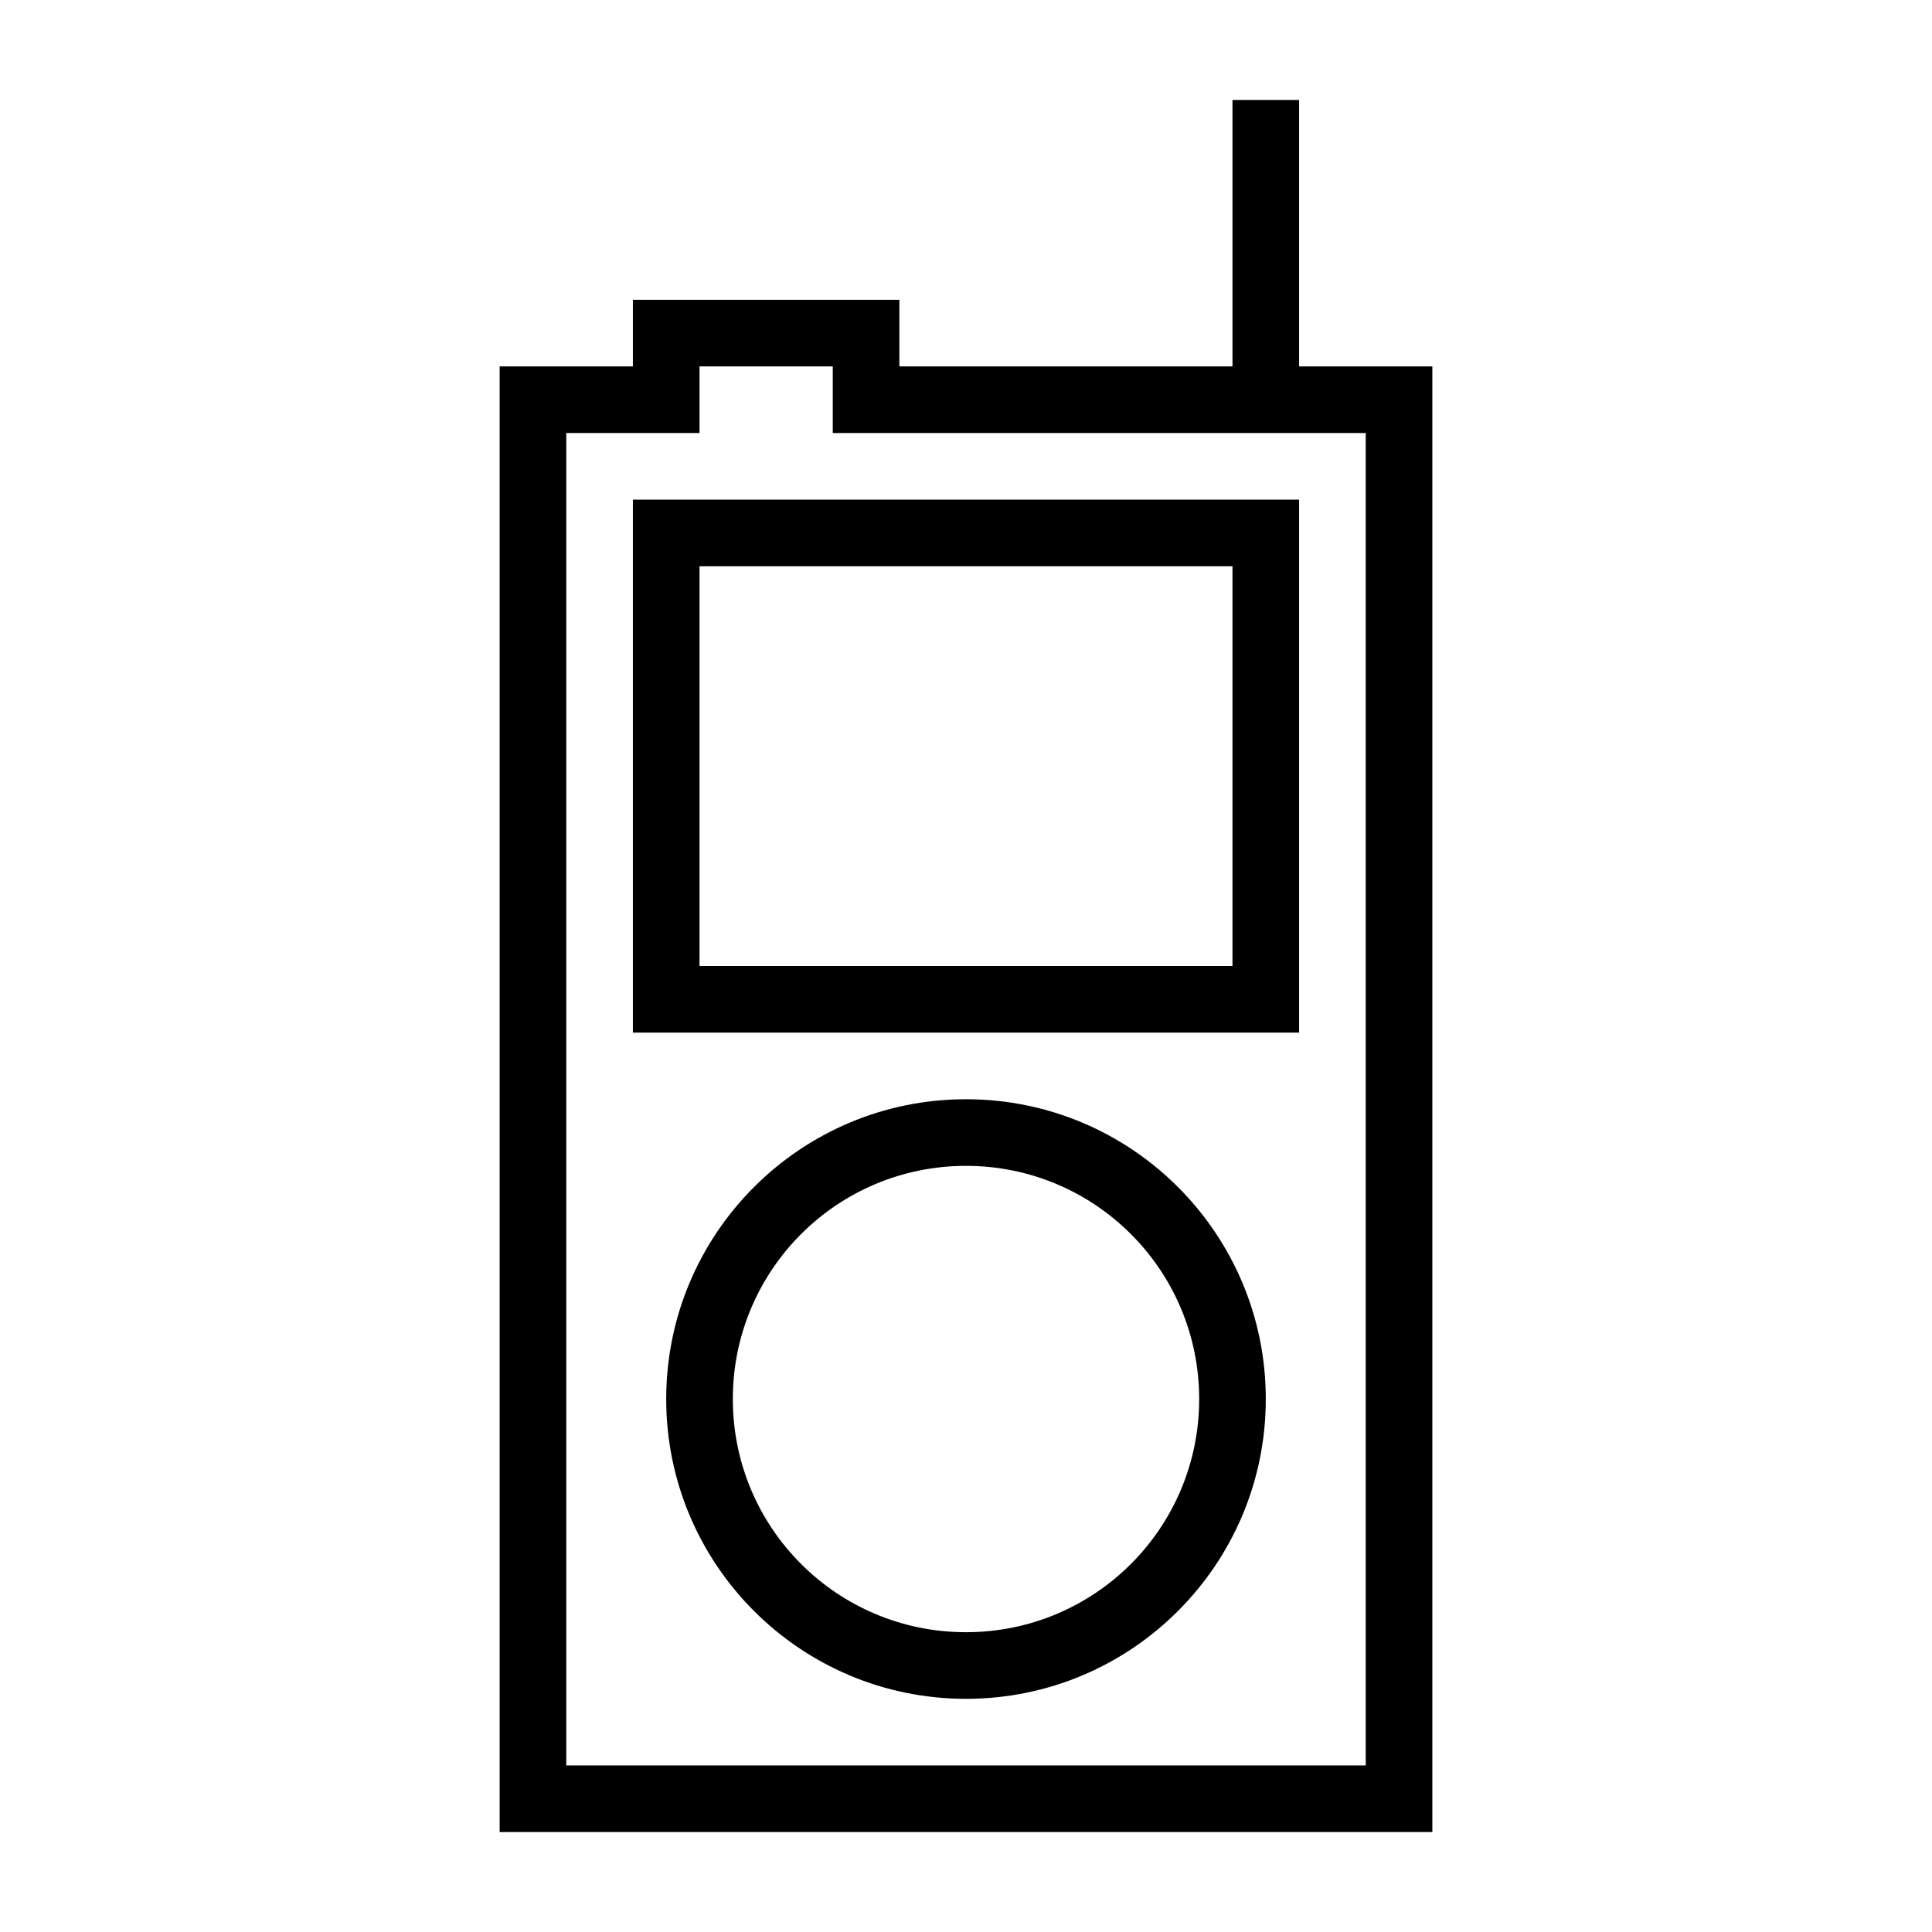 <?xml version="1.0" encoding="UTF-8"?>
<!DOCTYPE svg PUBLIC "-//W3C//DTD SVG 1.1//EN" "http://www.w3.org/Graphics/SVG/1.1/DTD/svg11.dtd">
<svg xmlns="http://www.w3.org/2000/svg" xml:space="preserve" width="580px" height="580px" shape-rendering="geometricPrecision" text-rendering="geometricPrecision" image-rendering="optimizeQuality" fill-rule="nonzero" clip-rule="nonzero" viewBox="0 0 5800 5800" xmlns:xlink="http://www.w3.org/1999/xlink">
	<title>walkie_talkie icon</title>
	<desc>walkie_talkie icon from the IconExperience.com I-Collection. Copyright by INCORS GmbH (www.incors.com).</desc>
		<path id="curve28"  d="M2700 900l0 200 1000 0 0 -800 200 0 0 800 400 0 0 4400 -2800 0 0 -4400 400 0 0 -200 800 0zm-200 200l-400 0 0 200 -400 0 0 4000 2400 0 0 -4000 -1600 0 0 -200zm1400 400l0 1600 -2000 0 0 -1600 2000 0zm-200 200l-1600 0 0 1200 1600 0 0 -1200zm-800 1600c497,0 900,403 900,900 0,497 -403,900 -900,900 -497,0 -900,-403 -900,-900 0,-497 403,-900 900,-900zm0 200c-387,0 -700,313 -700,700 0,387 313,700 700,700 387,0 700,-313 700,-700 0,-387 -313,-700 -700,-700z"/>
</svg>